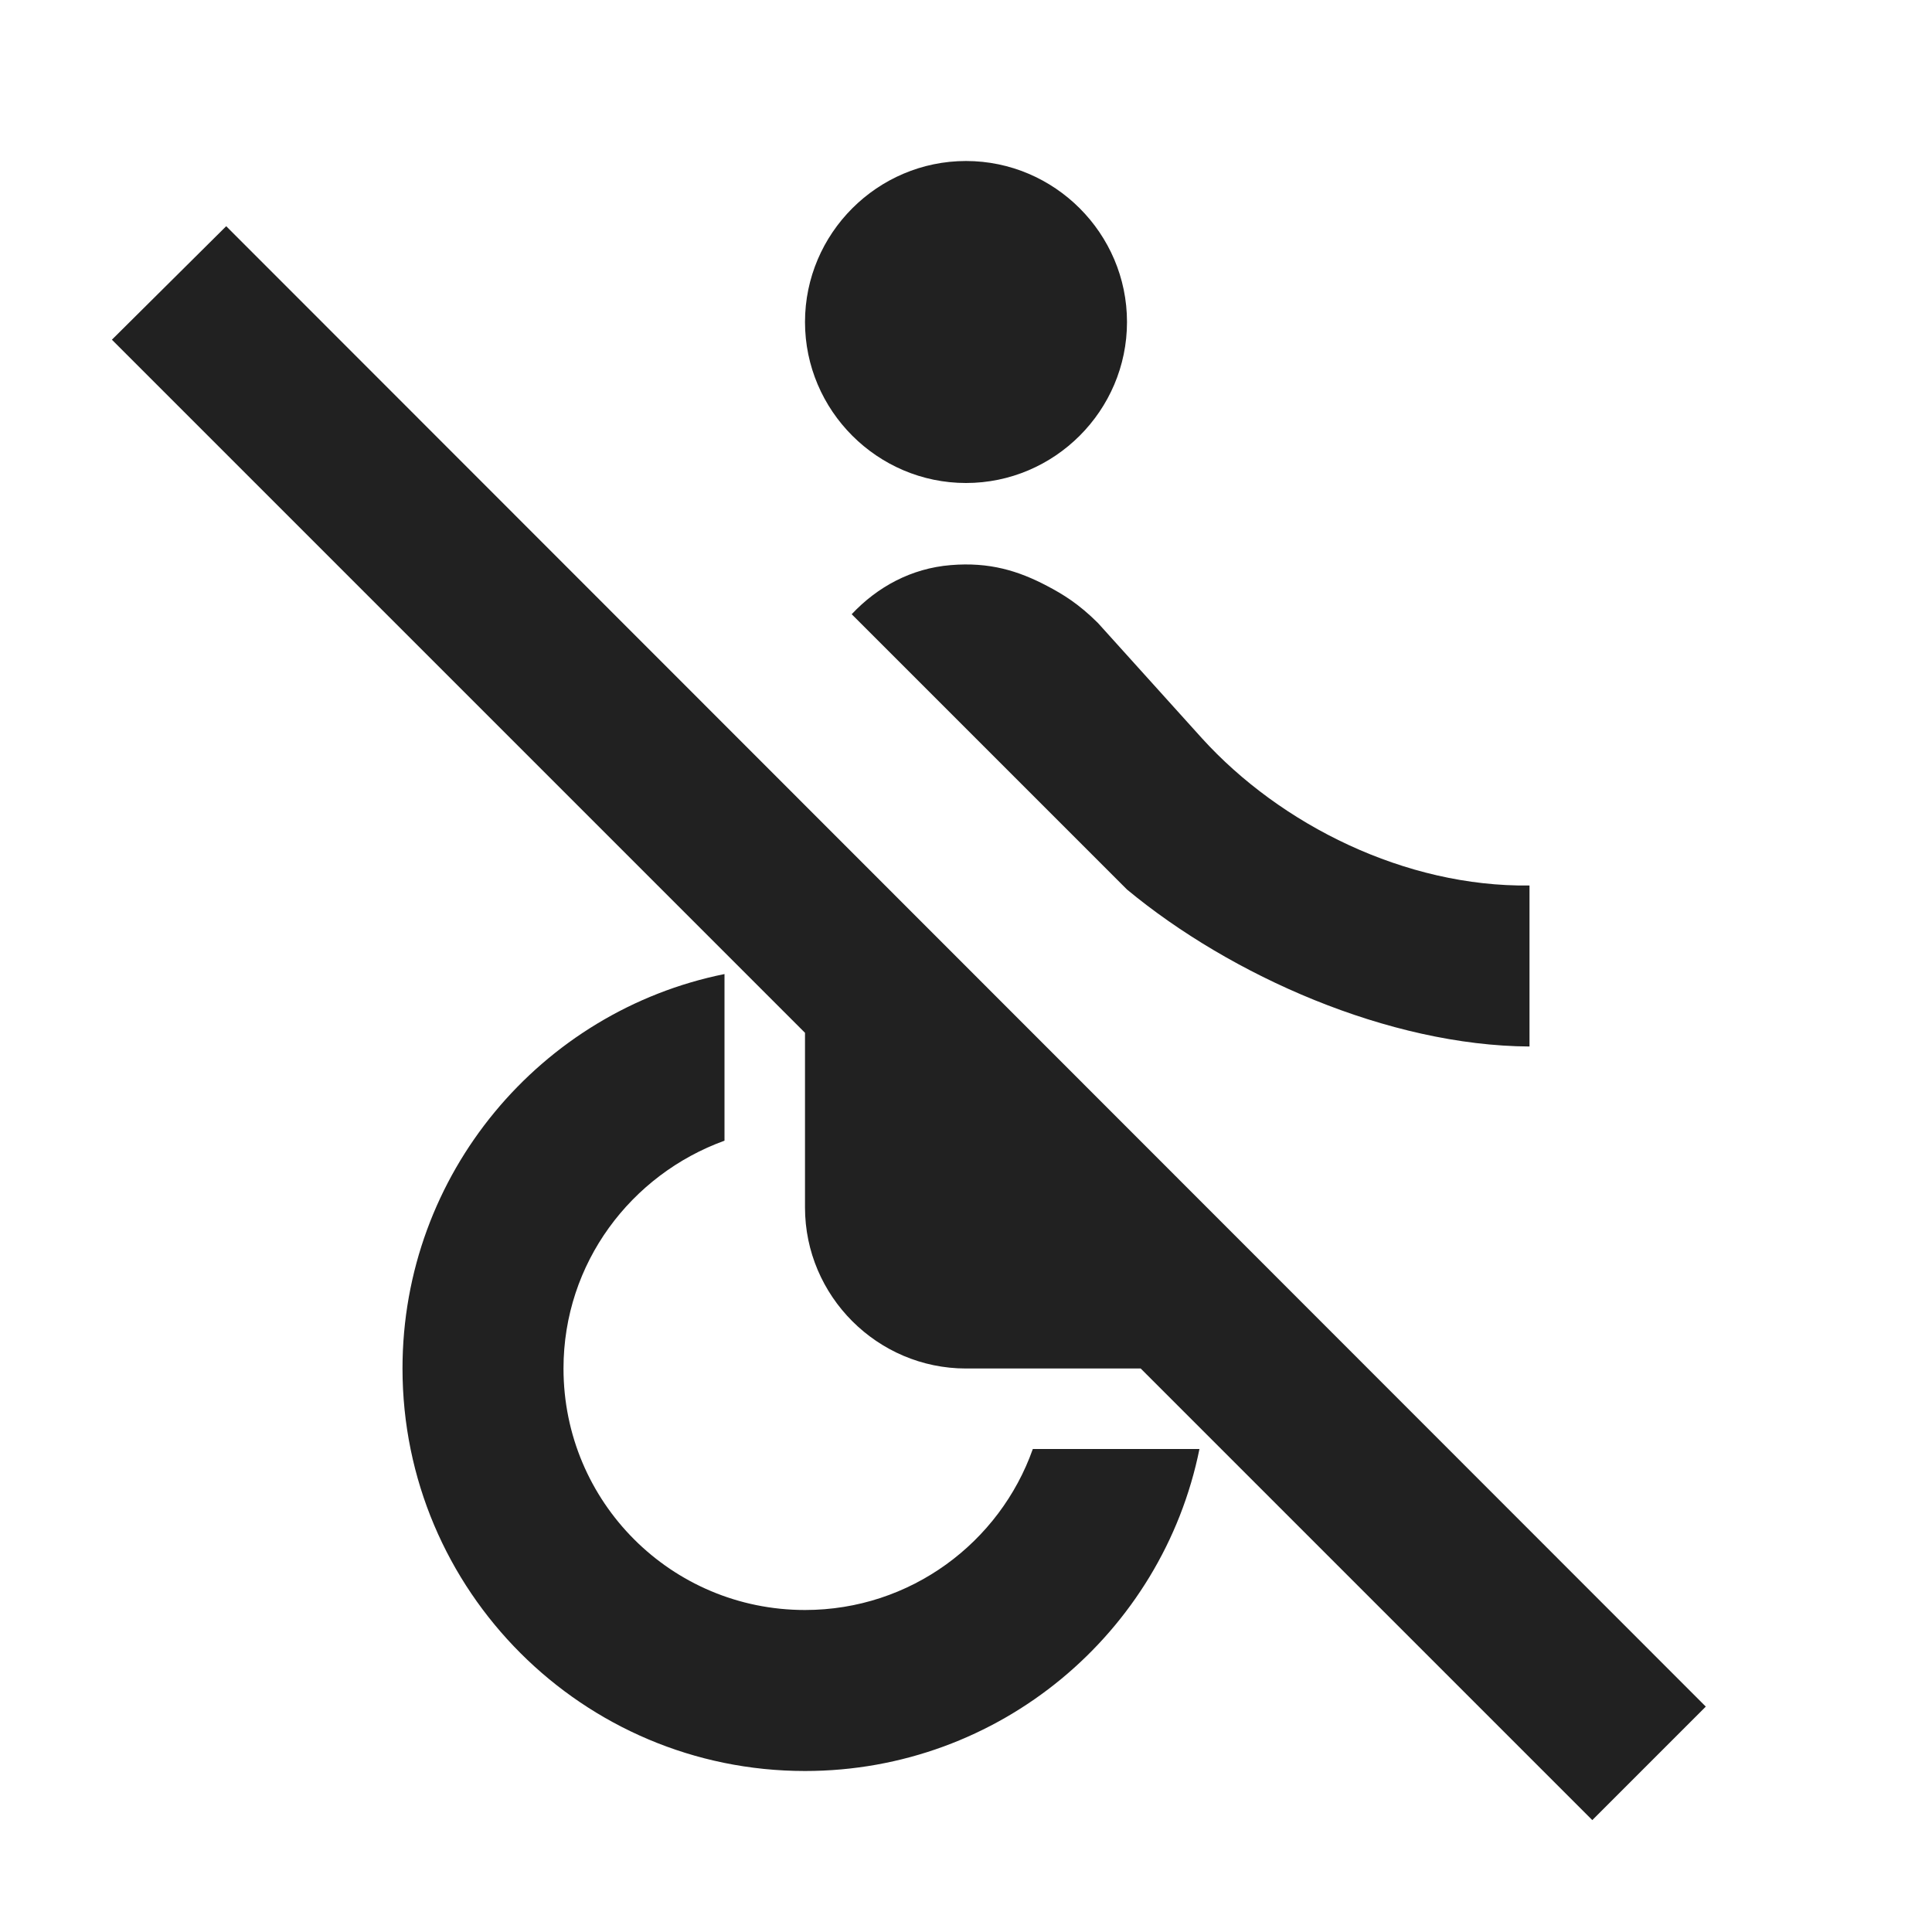 <?xml version="1.0" encoding="UTF-8"?>
<!DOCTYPE svg PUBLIC "-//W3C//DTD SVG 1.1//EN" "http://www.w3.org/Graphics/SVG/1.1/DTD/svg11.dtd">
<svg version="1.1" id="Layer_1" xmlns="http://www.w3.org/2000/svg" xmlns:xlink="http://www.w3.org/1999/xlink" x="0px" y="0px" width="24px" height="24px" viewBox="0 0 24 24" enable-background="new 0 0 24 24" xml:space="preserve">
  <g id="icon">
    <path d="M10,4c0,-1.1,0.9,-2,2,-2s2,0.9,2,2s-0.9,2,-2,2S10,5.1,10,4zM19,13v-2c-1.54,0.02,-3.09,-0.75,-4.07,-1.83l-1.29,-1.43C13.4,7.5,13.2,7.38,13.01,7.28c-0.36,-0.19,-0.72,-0.3,-1.2,-0.26c-0.49,0.04,-0.91,0.27,-1.23,0.61L14,11.05C15.29,12.12,17.25,12.99,19,13zM10,20c-1.66,0,-3,-1.34,-3,-3c0,-1.31,0.84,-2.41,2,-2.83V12.1c-2.28,0.46,-4,2.48,-4,4.9c0,2.76,2.24,5,5,5c2.42,0,4.44,-1.72,4.9,-4h-2.07C12.42,19.16,11.31,20,10,20zM2.81,2.81L1.39,4.22L10,12.83V15c0,1.1,0.9,2,2,2h2.17l5.61,5.61l1.41,-1.41L2.81,2.81z" fill="#212121"/>
  </g>
</svg>
